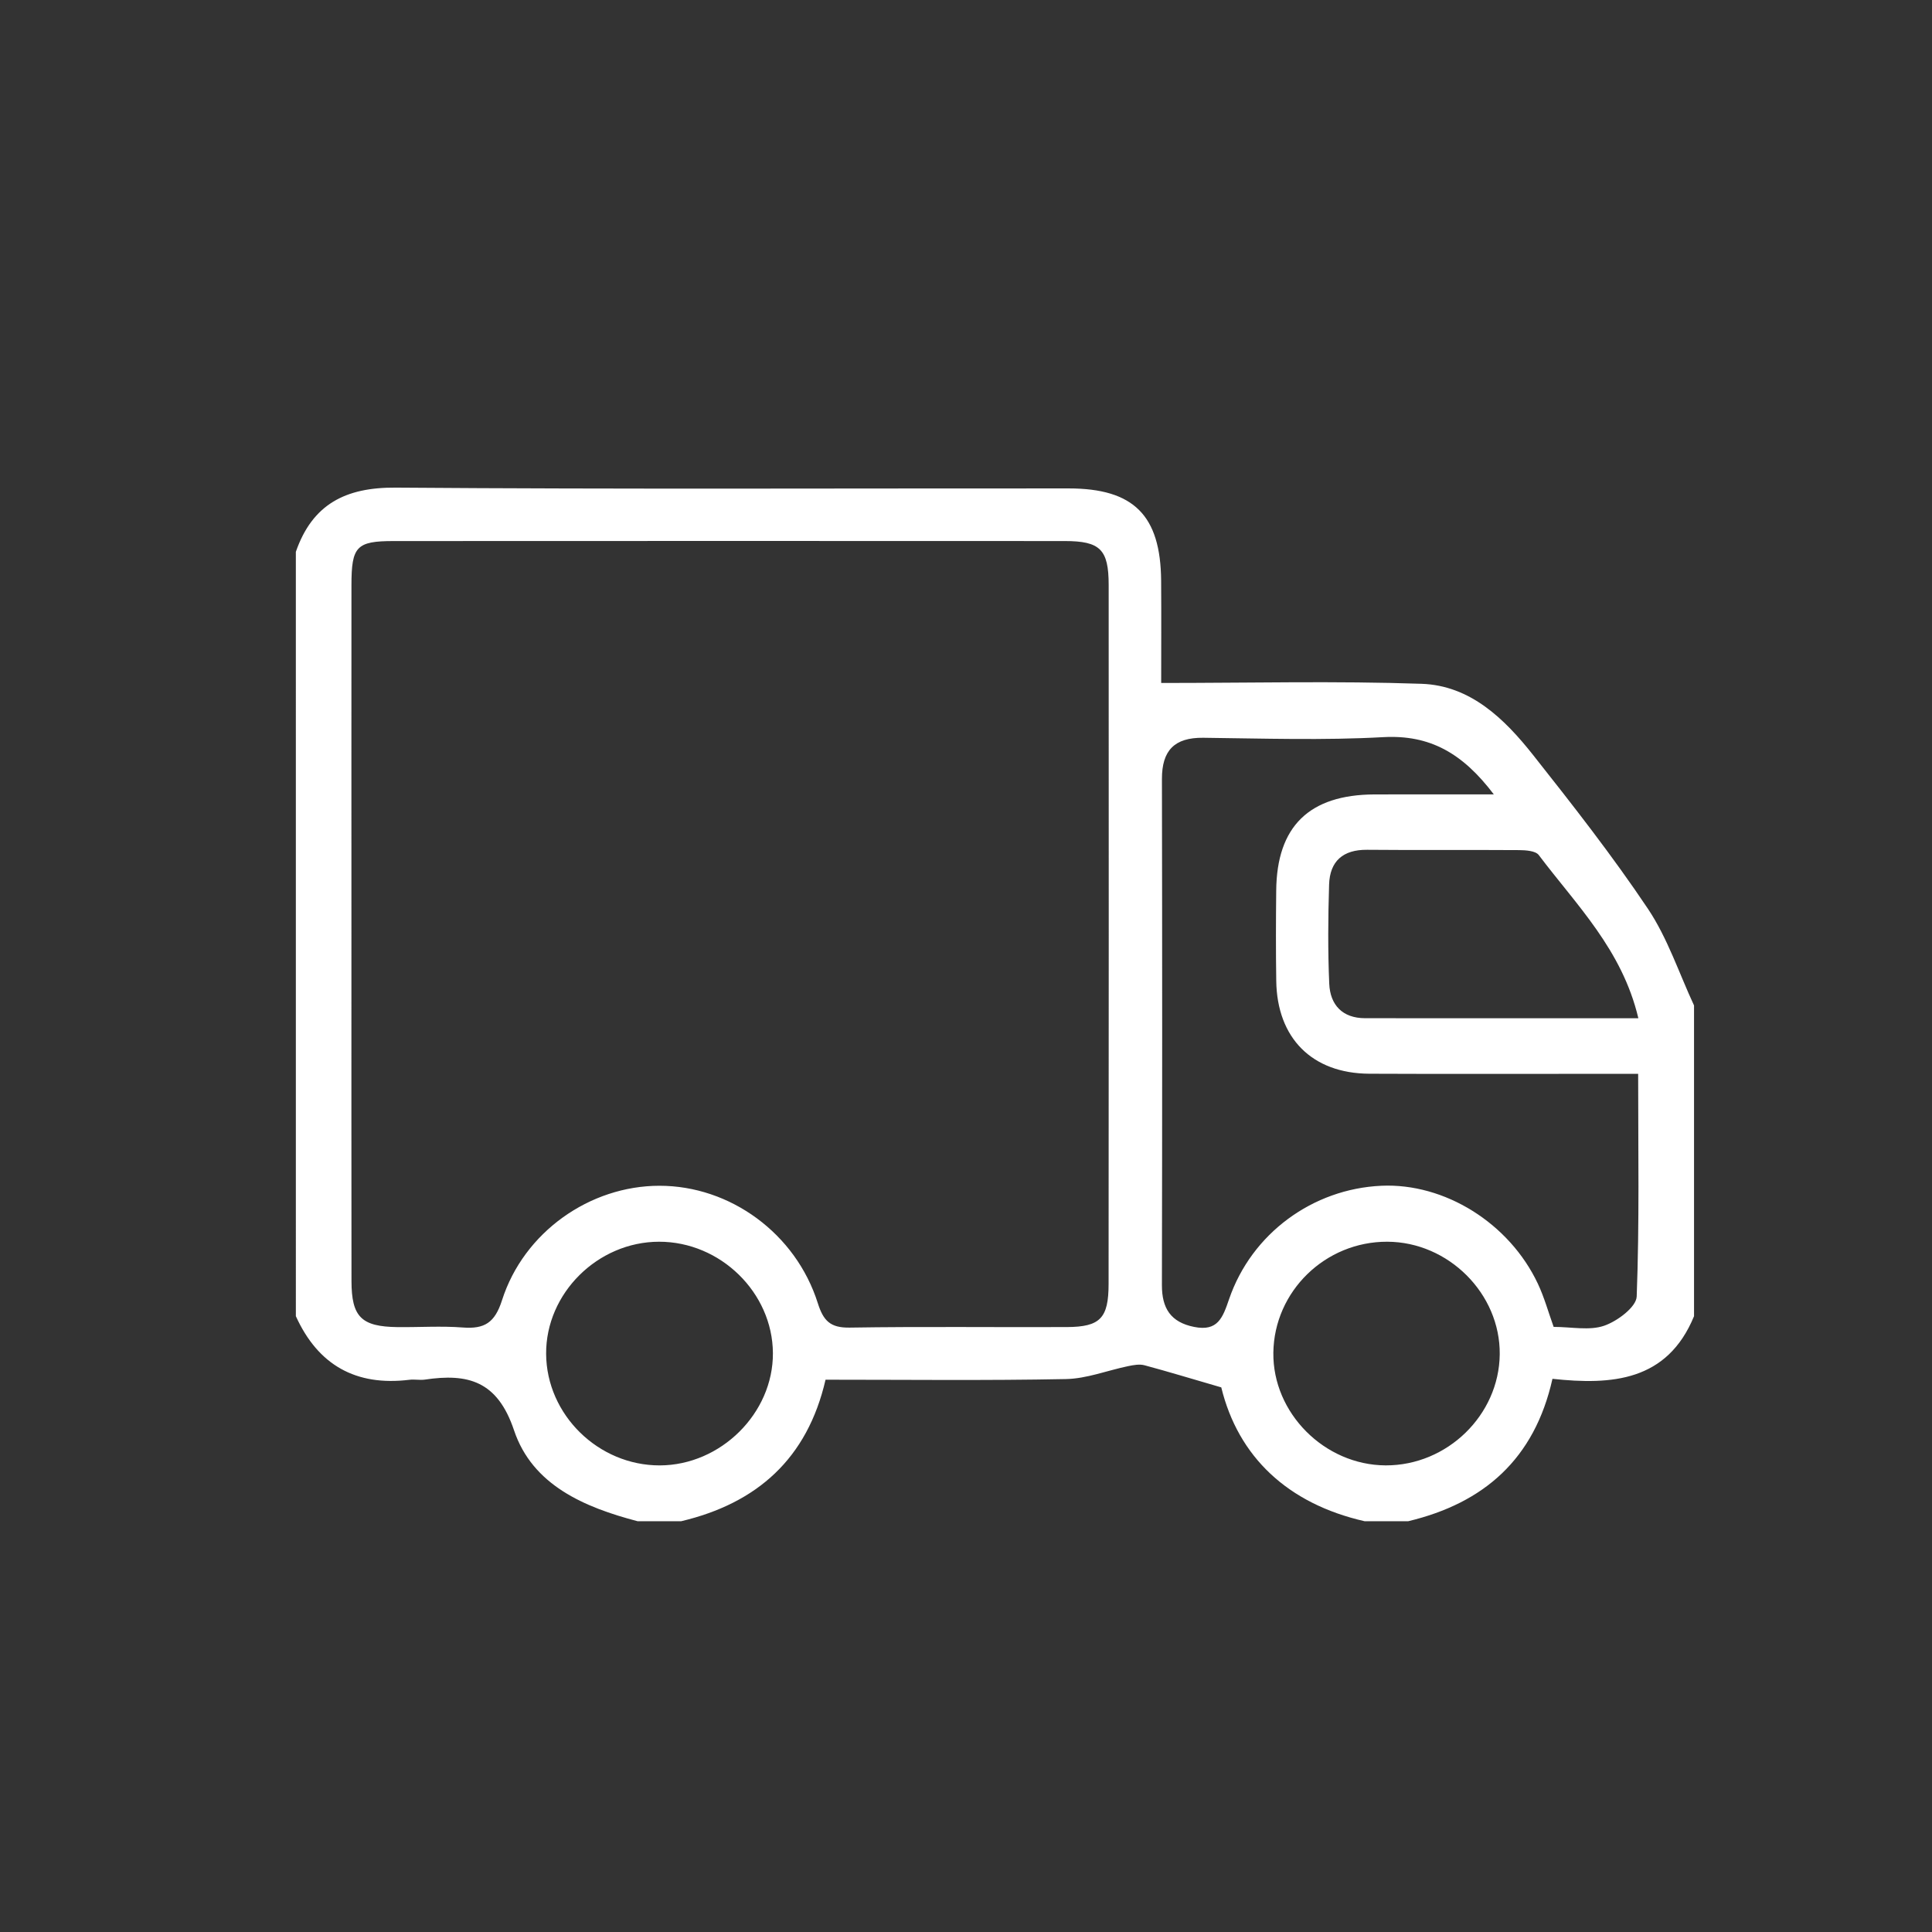 <?xml version="1.0" encoding="utf-8"?>
<!-- Generator: Adobe Illustrator 16.0.3, SVG Export Plug-In . SVG Version: 6.00 Build 0)  -->
<!DOCTYPE svg PUBLIC "-//W3C//DTD SVG 1.1//EN" "http://www.w3.org/Graphics/SVG/1.1/DTD/svg11.dtd">
<svg version="1.1" id="Capa_1" xmlns="http://www.w3.org/2000/svg" xmlns:xlink="http://www.w3.org/1999/xlink" x="0px" y="0px"
	 width="200px" height="200px" viewBox="0 0 200 200" enable-background="new 0 0 200 200" xml:space="preserve">
<rect x="0" y="0" width="200" height="200" fill="#333333" stroke="none"/>
<g>
	<path fill-rule="evenodd" clip-rule="evenodd" fill="#FFFFFF" d="M30.626,57.125c1.708-4.918,5.131-6.686,10.329-6.646
		c23.224,0.177,46.454,0.07,69.68,0.082c6.726,0.003,9.509,2.787,9.565,9.543c0.027,3.609,0.005,7.22,0.005,10.597
		c9.231,0,18.101-0.219,26.953,0.086c5.052,0.172,8.589,3.627,11.551,7.374c4.113,5.198,8.213,10.436,11.895,15.932
		c2.027,3.033,3.206,6.645,4.762,9.992c0,10.725,0,21.441,0,32.166c-2.775,6.751-8.517,7.142-14.656,6.485
		c-1.861,8.316-7.106,12.871-14.937,14.742c-1.498,0-2.997,0-4.503,0c-7.988-1.813-13.095-6.693-14.844-13.856
		c-3.124-0.906-5.527-1.64-7.952-2.291c-0.521-0.137-1.143-0.021-1.692,0.092c-2.156,0.448-4.291,1.299-6.449,1.338
		c-8.237,0.163-16.476,0.066-24.873,0.066c-1.883,8.179-7.101,12.793-14.95,14.651c-1.499,0-3,0-4.502,0
		c-5.529-1.446-10.893-3.739-12.795-9.41c-1.719-5.132-4.784-5.916-9.241-5.25c-0.521,0.072-1.07-0.049-1.595,0.018
		c-5.533,0.676-9.446-1.516-11.75-6.585C30.626,109.873,30.626,83.501,30.626,57.125z M36.38,96.265
		c0,12.116-0.01,24.231,0.006,36.347c0.005,3.73,1.026,4.723,4.774,4.77c2.251,0.024,4.512-0.132,6.751,0.04
		c2.238,0.172,3.312-0.487,4.056-2.817c2.258-7.068,9.095-11.851,16.294-11.855c7.323-0.004,14.116,4.934,16.4,12.16
		c0.575,1.815,1.293,2.555,3.289,2.523c7.504-0.12,15.012-0.024,22.511-0.056c3.427-0.021,4.297-0.914,4.3-4.454
		c0.017-24.125,0.022-48.248,0.008-72.369c-0.001-3.688-0.886-4.543-4.556-4.545c-23.157-0.011-46.314-0.012-69.472,0.001
		c-3.845,0.002-4.355,0.561-4.359,4.555C36.373,72.465,36.38,84.363,36.38,96.265z M154.641,82.237
		c-3.235-4.272-6.615-6.188-11.438-5.928c-6.202,0.343-12.429,0.138-18.647,0.065c-2.984-0.032-4.278,1.315-4.273,4.269
		c0.034,17.467,0.034,34.934-0.002,52.401c-0.004,2.389,0.91,3.836,3.338,4.319c2.457,0.495,2.965-0.979,3.618-2.883
		c2.339-6.804,8.667-11.41,15.759-11.73c6.547-0.298,13.241,3.857,16.206,10.145c0.667,1.418,1.088,2.958,1.631,4.465
		c1.851,0,3.702,0.406,5.227-0.12c1.357-0.465,3.323-1.928,3.37-3.021c0.287-7.564,0.151-15.151,0.151-23.057
		c-1.327,0-2.367,0-3.402,0c-8.146,0-16.29,0.027-24.436-0.01c-5.918-0.033-9.549-3.687-9.626-9.623
		c-0.047-3.109-0.036-6.22-0.004-9.329c0.056-6.649,3.411-9.935,10.178-9.961C146.216,82.226,150.136,82.237,154.641,82.237z
		 M169.602,105.408c-1.679-7.107-6.434-11.743-10.309-16.894c-0.33-0.438-1.346-0.506-2.046-0.511
		c-5.239-0.037-10.479,0.016-15.719-0.033c-2.512-0.023-3.862,1.181-3.94,3.6c-0.106,3.422-0.133,6.853,0.015,10.271
		c0.097,2.18,1.355,3.561,3.709,3.563C150.609,105.414,159.906,105.408,169.602,105.408z M143.442,151.696
		c6.375,0.022,11.746-5.211,11.81-11.499c0.063-6.268-5.302-11.634-11.641-11.654c-6.422-0.021-11.714,5.136-11.794,11.486
		C131.738,146.277,137.113,151.668,143.442,151.696z M68.304,151.698c6.316-0.02,11.746-5.406,11.707-11.629
		c-0.04-6.262-5.433-11.533-11.787-11.526c-6.351,0.008-11.728,5.346-11.689,11.609C56.573,146.446,61.934,151.71,68.304,151.698z"
		/>
</g>
</svg>
